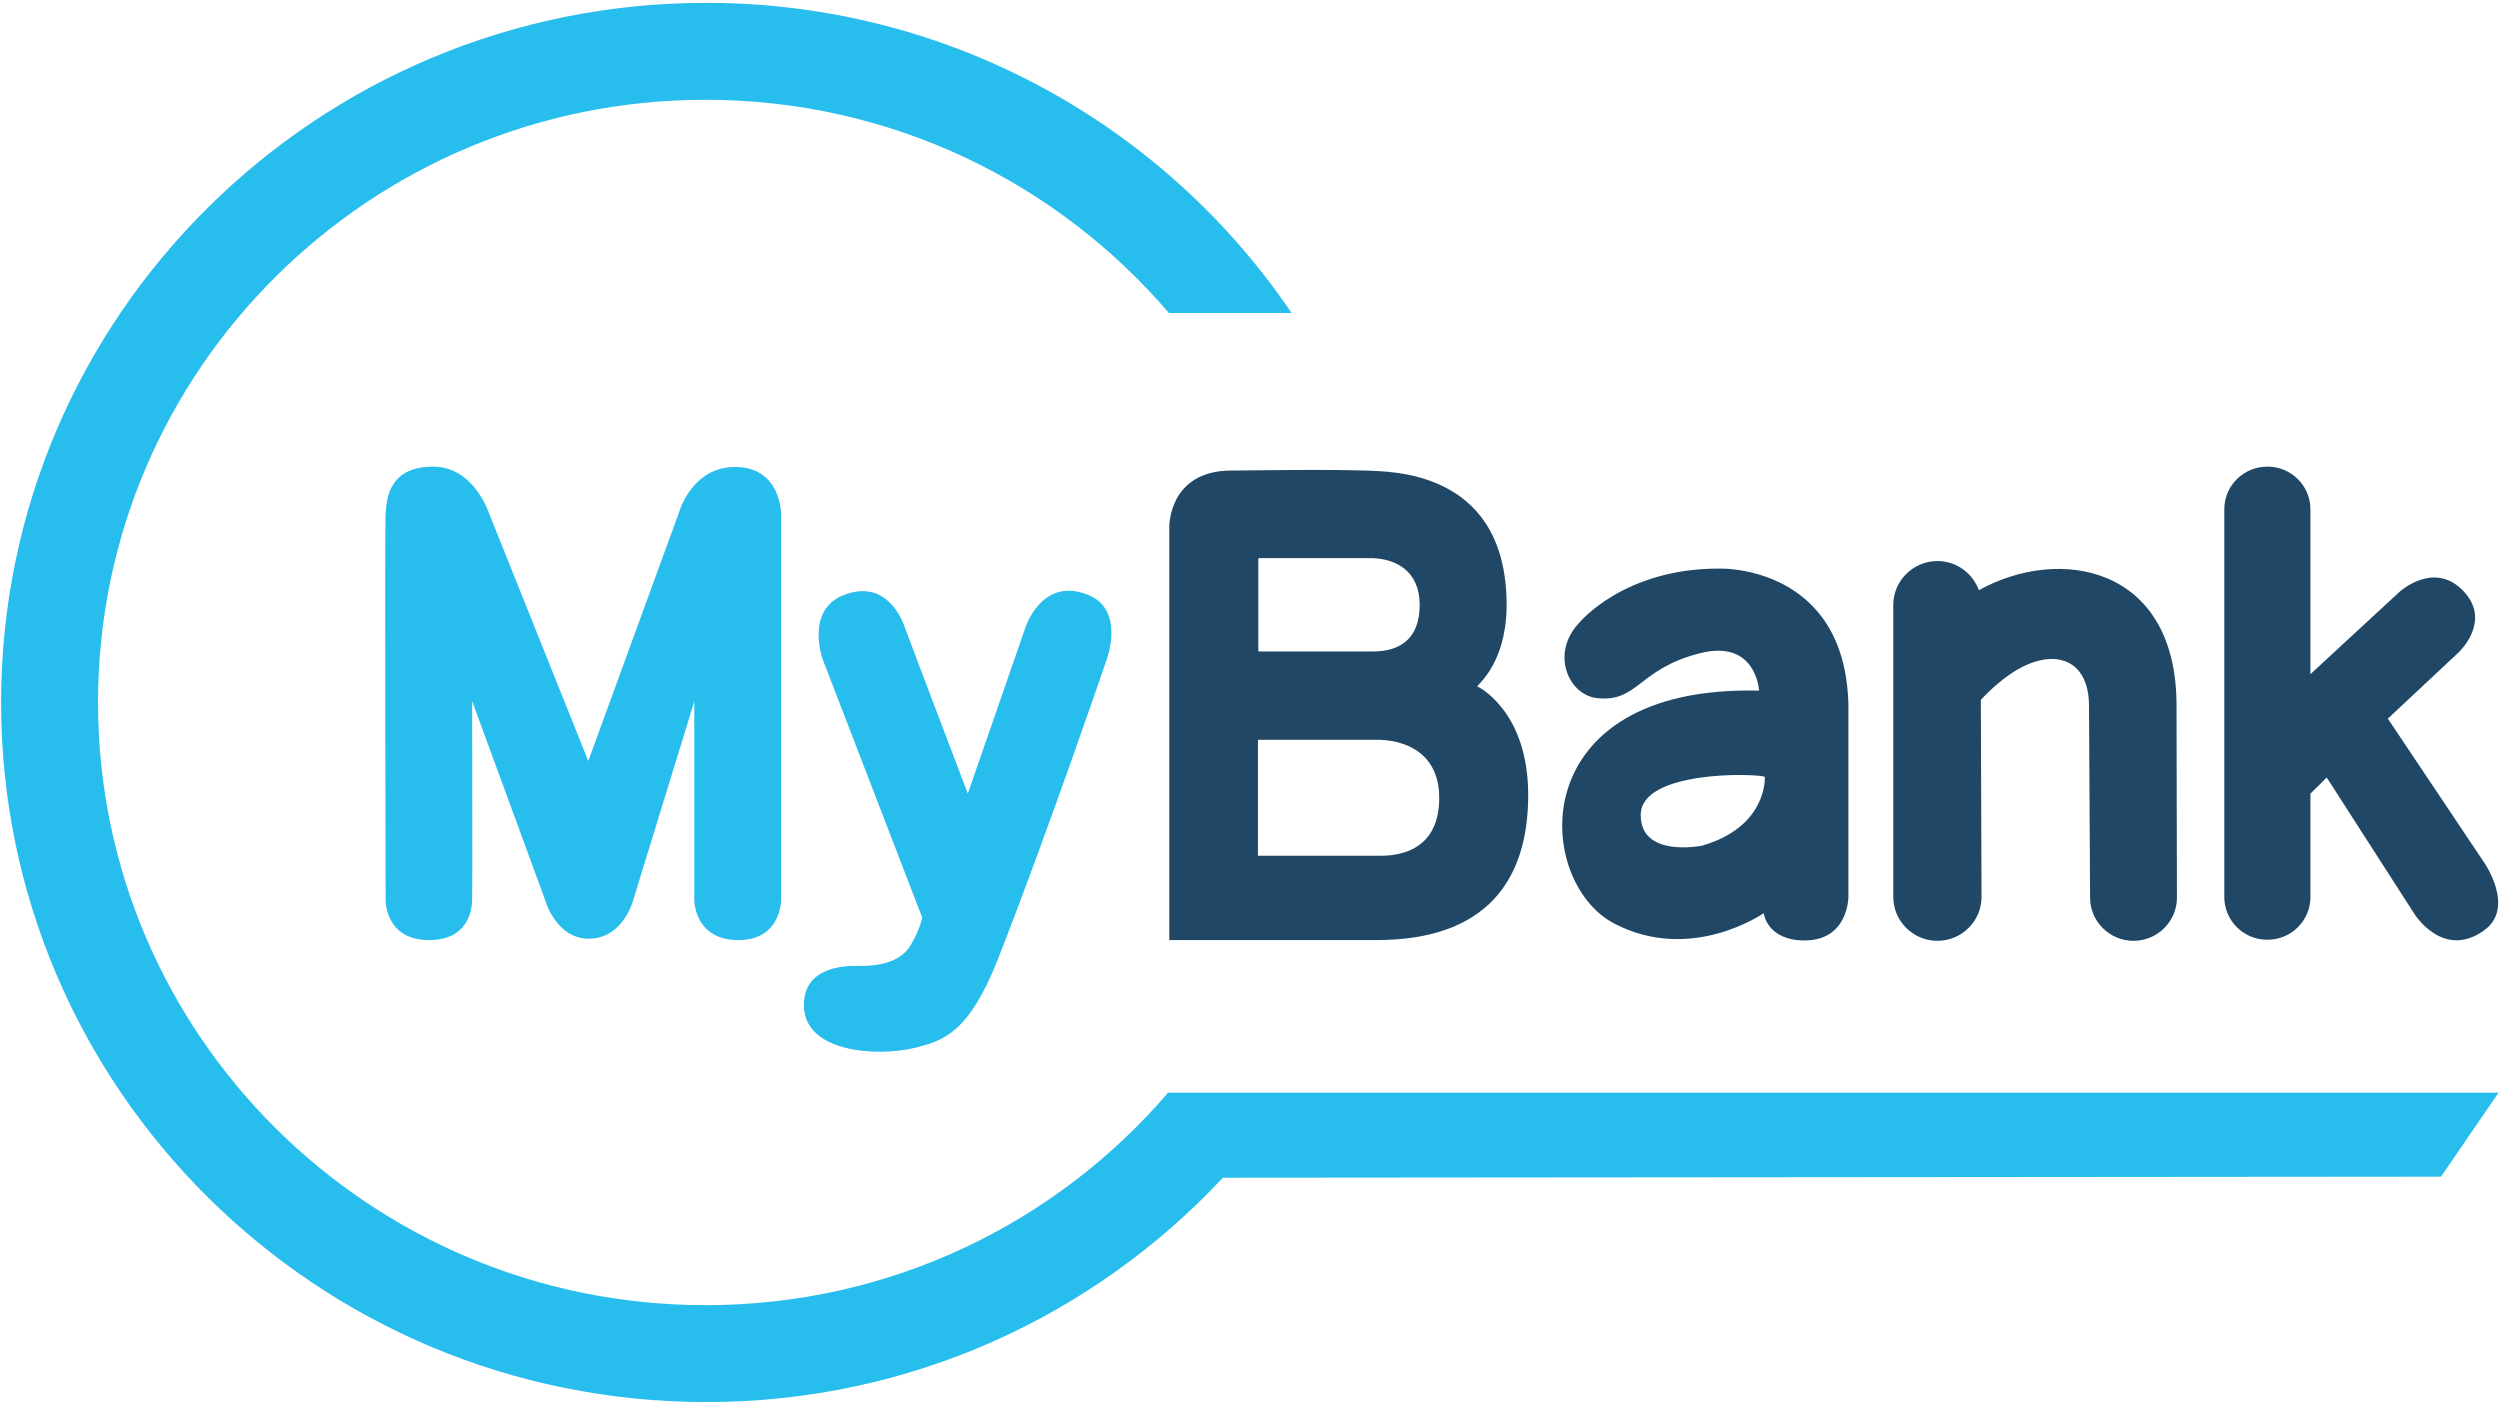 <?xml version="1.0" encoding="UTF-8" standalone="no"?>
<svg width="57px" height="32px" viewBox="0 0 57 32" version="1.1" xmlns="http://www.w3.org/2000/svg" xmlns:xlink="http://www.w3.org/1999/xlink">
    <!-- Generator: Sketch 50.2 (55047) - http://www.bohemiancoding.com/sketch -->
    <title>mybank</title>
    <desc>Created with Sketch.</desc>
    <defs></defs>
    <g id="Page-1" stroke="none" stroke-width="1" fill="none" fill-rule="evenodd">
        <g id="withdraw-" transform="translate(-779, -2742)" fill-rule="nonzero">
            <g id="mybank" transform="translate(779, 2742)">
                <path d="M39.224,12.964 C37.029,12.947 36.007,14.199 36.007,14.199 C35.338,14.903 35.767,15.853 36.419,15.918 C37.359,16.016 37.351,15.239 38.786,14.887 C40.048,14.584 40.106,15.746 40.106,15.746 C34.711,15.615 34.967,20.1 36.807,21.058 C38.564,21.974 40.213,20.82 40.213,20.82 C40.213,20.82 40.279,21.442 41.146,21.442 C42.144,21.442 42.144,20.452 42.144,20.452 L42.144,16.082 C42.078,12.882 39.224,12.964 39.224,12.964 Z M38.803,19.282 C38.803,19.282 37.392,19.568 37.409,18.57 C37.425,17.571 39.982,17.629 40.238,17.71 C40.238,17.71 40.312,18.848 38.803,19.282 Z" id="Shape" fill="#204866"></path>
                <path d="M56.645,19.675 L54.443,16.385 L56.06,14.871 C56.06,14.871 56.802,14.183 56.192,13.504 C55.515,12.751 54.707,13.496 54.707,13.496 L52.678,15.37 L52.678,11.613 C52.678,11.073 52.24,10.639 51.696,10.639 C51.152,10.639 50.714,11.073 50.714,11.613 L50.714,20.452 C50.714,20.992 51.152,21.426 51.696,21.426 C52.24,21.426 52.678,20.992 52.678,20.452 L52.678,18.095 L53.049,17.727 L55.037,20.82 C55.037,20.82 55.688,21.893 56.637,21.213 C57.355,20.698 56.645,19.675 56.645,19.675 Z" id="Shape" fill="#204866"></path>
                <path d="M49.625,16.082 C49.625,12.89 46.945,12.44 45.122,13.455 C45.122,13.455 45.122,13.463 45.122,13.463 C44.981,13.078 44.618,12.792 44.173,12.792 C43.62,12.792 43.167,13.242 43.167,13.79 L43.167,20.452 C43.167,21.001 43.62,21.451 44.173,21.451 C44.726,21.451 45.179,21.001 45.179,20.452 L45.163,15.959 C45.163,15.959 45.41,15.673 45.798,15.394 C46.738,14.731 47.629,14.961 47.629,16.09 L47.654,20.469 C47.654,21.009 48.099,21.451 48.644,21.451 C49.188,21.451 49.634,21.009 49.634,20.469 L49.625,16.082 Z" id="Shape" fill="#204866"></path>
                <path d="M20.754,21.565 C20.985,21.181 21.026,20.919 21.026,20.919 L18.758,15.034 C18.758,15.034 18.346,13.897 19.253,13.561 C20.21,13.201 20.565,14.118 20.631,14.306 C20.697,14.494 22.066,18.095 22.066,18.095 L23.377,14.314 C23.377,14.314 23.749,13.136 24.804,13.561 C25.671,13.905 25.225,15.059 25.225,15.059 C25.225,15.059 23.881,18.995 22.759,21.852 C22.091,23.554 21.513,23.726 20.862,23.89 C19.987,24.102 18.329,23.996 18.329,22.916 C18.329,22.064 19.212,22.007 19.608,22.024 C19.616,22.015 20.441,22.081 20.754,21.565 Z" id="Shape" fill="#27BDED"></path>
                <path d="M15.483,11.679 L13.413,17.35 L11.153,11.712 C11.153,11.712 10.814,10.639 9.874,10.639 C8.785,10.639 8.818,11.499 8.793,11.712 C8.769,11.924 8.793,20.534 8.793,20.534 C8.793,20.534 8.785,21.434 9.783,21.434 C10.806,21.434 10.757,20.526 10.765,20.526 C10.773,20.526 10.765,15.984 10.765,15.984 L12.431,20.526 C12.431,20.526 12.679,21.418 13.446,21.402 C14.213,21.385 14.436,20.526 14.436,20.526 L15.83,15.992 L15.83,20.526 C15.83,20.526 15.83,21.434 16.836,21.434 C17.809,21.434 17.809,20.526 17.809,20.526 L17.809,11.72 C17.809,11.72 17.809,10.639 16.754,10.648 C15.871,10.648 15.541,11.482 15.483,11.679 C15.475,11.703 15.475,11.712 15.475,11.712" id="Shape" fill="#27BDED"></path>
                <path d="M56.967,24.913 L39.463,24.913 L26.611,24.913 L26.619,24.929 C24.079,27.883 20.309,29.758 16.085,29.758 C8.439,29.758 2.235,23.603 2.235,16.016 C2.235,8.43 8.439,2.275 16.085,2.275 C20.325,2.275 24.112,4.166 26.652,7.137 L29.449,7.137 C26.562,2.873 21.662,0.065 16.102,0.065 C7.226,0.065 0.025,7.21 0.025,16.016 C0.025,24.823 7.226,31.967 16.102,31.967 C20.763,31.967 24.945,29.995 27.881,26.852 L55.655,26.828 L56.967,24.913 Z" id="Shape" fill="#27BDED"></path>
                <path d="M33.68,15.648 C33.73,15.574 34.406,15.034 34.348,13.61 C34.241,10.721 31.709,10.754 31.148,10.729 C30.249,10.705 29.704,10.713 28.046,10.729 C26.644,10.746 26.66,12.006 26.66,12.006 L26.66,21.434 C26.66,21.434 29.176,21.434 31.379,21.434 C33.903,21.434 34.843,20.059 34.843,18.128 C34.843,16.188 33.68,15.648 33.68,15.648 Z M28.69,12.726 L31.296,12.726 C31.816,12.743 32.369,13.013 32.369,13.79 C32.369,14.592 31.89,14.854 31.296,14.854 L28.69,14.854 L28.69,12.726 Z M31.478,19.511 L28.681,19.511 L28.681,16.868 L31.478,16.868 C32.154,16.9 32.814,17.244 32.814,18.193 C32.814,19.159 32.22,19.511 31.478,19.511 Z" id="Shape" fill="#204866"></path>
            </g>
        </g>
    </g>
</svg>